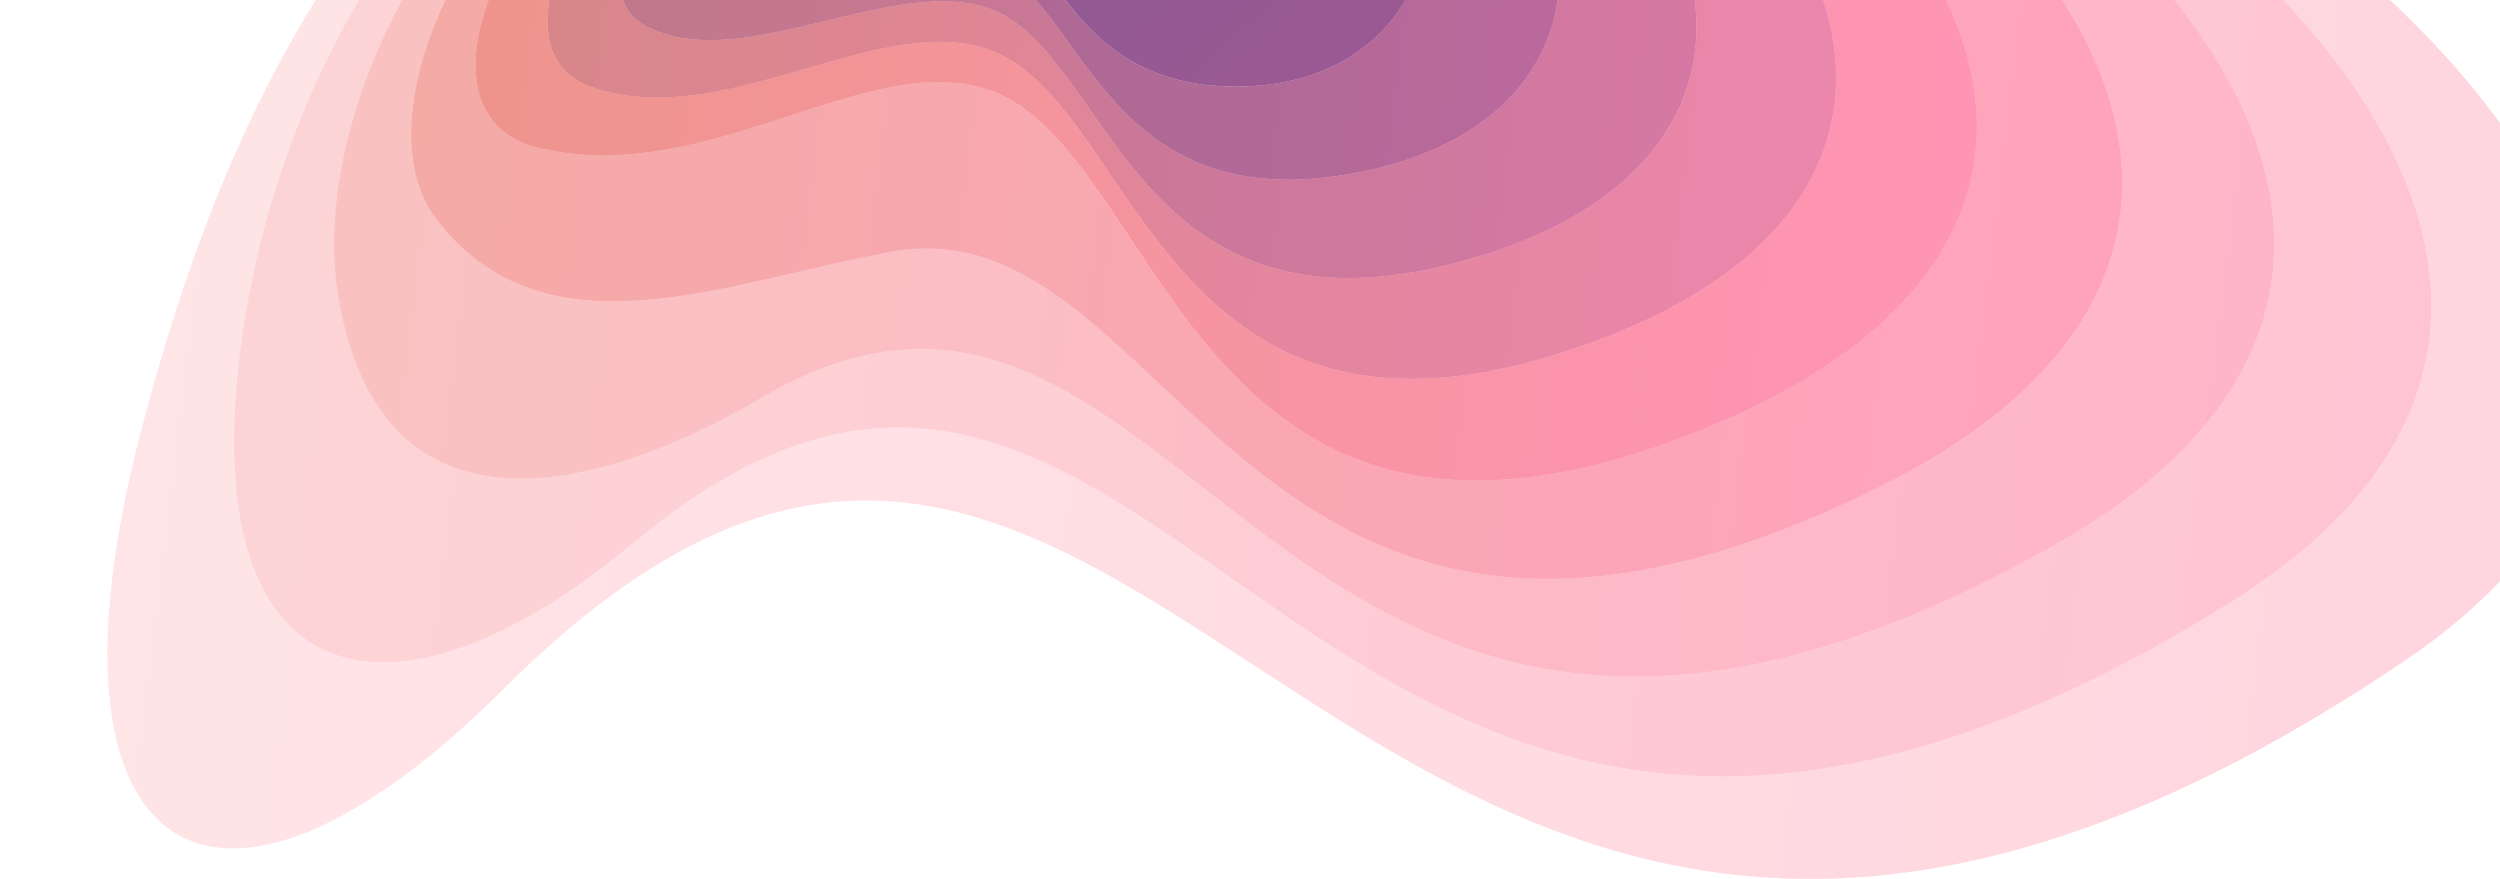 <svg id="Layer_1" data-name="Layer 1" xmlns="http://www.w3.org/2000/svg" xmlns:xlink="http://www.w3.org/1999/xlink" viewBox="0 0 2560 900"><defs><style>.cls-1{opacity:0.2;fill:url(#linear-gradient);}.cls-2{opacity:0.27;fill:url(#linear-gradient-2);}.cls-3{opacity:0.33;fill:url(#linear-gradient-3);}.cls-4{opacity:0.4;fill:url(#linear-gradient-4);}.cls-5{opacity:0.45;fill:url(#linear-gradient-5);}.cls-6{opacity:0.5;fill:url(#linear-gradient-6);}.cls-7{opacity:0.55;fill:url(#linear-gradient-7);}.cls-8{opacity:0.6;fill:url(#linear-gradient-8);}.cls-9{opacity:0.65;fill:url(#linear-gradient-9);}</style><linearGradient id="linear-gradient" x1="160.8" y1="259.44" x2="2655.06" y2="259.44" gradientTransform="matrix(1.01, -0.05, -0.13, 1.05, 25.44, 6.06)" gradientUnits="userSpaceOnUse"><stop offset="0" stop-color="#ff7c85"/><stop offset="1" stop-color="#ff2b5c"/></linearGradient><linearGradient id="linear-gradient-2" x1="262.14" y1="218.81" x2="2483.96" y2="218.81" gradientTransform="matrix(1.01, -0.05, -0.13, 1.05, 25.44, 6.06)" gradientUnits="userSpaceOnUse"><stop offset="0" stop-color="#f66164"/><stop offset="1" stop-color="#ff255c"/></linearGradient><linearGradient id="linear-gradient-3" x1="341.01" y1="178.98" x2="2316.63" y2="178.98" gradientTransform="matrix(1.01, -0.05, -0.13, 1.05, 25.44, 6.06)" gradientUnits="userSpaceOnUse"><stop offset="0" stop-color="#ed4743"/><stop offset="1" stop-color="#ff1f5b"/></linearGradient><linearGradient id="linear-gradient-4" x1="406.75" y1="139.65" x2="2154.46" y2="139.65" gradientTransform="matrix(1.01, -0.05, -0.13, 1.05, 25.44, 6.06)" gradientUnits="userSpaceOnUse"><stop offset="0" stop-color="#e32c21"/><stop offset="1" stop-color="#ff195b"/></linearGradient><linearGradient id="linear-gradient-5" x1="464.13" y1="99.68" x2="1999.65" y2="99.68" gradientTransform="matrix(1.01, -0.05, -0.13, 1.05, 25.44, 6.06)" gradientUnits="userSpaceOnUse"><stop offset="0" stop-color="#da1100"/><stop offset="1" stop-color="#ff135a"/></linearGradient><linearGradient id="linear-gradient-6" x1="531.89" y1="60.37" x2="1850.37" y2="60.37" gradientTransform="matrix(1.01, -0.05, -0.13, 1.05, 25.44, 6.06)" gradientUnits="userSpaceOnUse"><stop offset="0" stop-color="#b30d16"/><stop offset="1" stop-color="#d90e5a"/></linearGradient><linearGradient id="linear-gradient-7" x1="599.13" y1="21.31" x2="1701.97" y2="21.31" gradientTransform="matrix(1.01, -0.05, -0.13, 1.05, 25.44, 6.06)" gradientUnits="userSpaceOnUse"><stop offset="0" stop-color="#8d092b"/><stop offset="1" stop-color="#b20a5a"/></linearGradient><linearGradient id="linear-gradient-8" x1="665.62" y1="-16.71" x2="1556.08" y2="-16.71" gradientTransform="matrix(1.01, -0.05, -0.13, 1.05, 25.44, 6.06)" gradientUnits="userSpaceOnUse"><stop offset="0" stop-color="#670441"/><stop offset="1" stop-color="#8c055a"/></linearGradient><linearGradient id="linear-gradient-9" x1="-7116.36" y1="-13023.12" x2="-6524.05" y2="-13023.12" gradientTransform="matrix(0.61, 0.73, -0.82, 0.76, -5444.54, 14777.89)" gradientUnits="userSpaceOnUse"><stop offset="0" stop-color="#400056"/><stop offset="1" stop-color="#65005a"/></linearGradient></defs><title>baltimore-bg-overlay-large</title><path class="cls-1" d="M1138.51-475.72C447.91-406.78,241.69,68.41,143.8,443.88,29.57,882,218,1002.8,516.08,705.12,1195.23,27,1369.23,1415.77,2462.91,676.3,3135.15,221.78,1878.06-549.55,1138.51-475.72ZM2283.94,616.82C1330.32,1212.28,1213.71,85.24,648.37,556c-248,206.52-442.55,155.6-403.78-185.56,33.23-292.37,229-737.86,863.53-819C1834.47-541.46,2954,198.43,2283.94,616.82Z"/><path class="cls-2" d="M1108.12-448.56c-634.54,81.15-830.3,526.64-863.53,819C205.82,711.61,400.36,762.53,648.37,556c565.34-470.77,681.95,656.27,1635.57,60.81C2954,198.43,1834.47-541.46,1108.12-448.56ZM2105,557.35C1298.54,1014.19,1224.42,147.48,780.66,406.9,578.6,525,382.07,541.2,345.38,297,314,87.76,499.38-329.49,1077.73-421.4,1791.06-534.77,2776.37,177,2105,557.35Z"/><path class="cls-3" d="M1077.73-421.4C499.38-329.49,314,87.76,345.38,297,382.07,541.2,578.6,525,780.66,406.9,1224.42,147.48,1298.54,1014.19,2105,557.35,2776.37,177,1791.06-534.77,1077.73-421.4ZM1926,497.87c-652.51,325-719.37-293.36-1013-240.08-170.23,30.88-354.63,113-466.79-34.21C350.08,97.43,525.1-293.08,1047.33-394.24,1747.55-529.88,2603.56,160.37,1926,497.87Z"/><path class="cls-4" d="M1047.33-394.24C525.1-293.08,350.08,97.43,446.16,223.58,558.32,370.79,742.72,288.67,913,257.79,1206.63,204.51,1273.49,822.91,1926,497.87,2603.56,160.37,1747.55-529.88,1047.33-394.24ZM1747,438.4c-494,202-548.46-224.07-701.79-329.72C917.66,20.77,734.57,200.38,547,150.14c-160.74-43,3.47-408.32,470-517.22C1703.47-527.34,2437.7,155.92,1747,438.4Z"/><path class="cls-5" d="M1016.94-367.08C550.42-258.18,386.21,107.11,547,150.14c187.62,50.24,370.71-129.37,498.3-41.46C1198.58,214.33,1253.05,640.44,1747,438.4,2437.7,155.92,1703.47-527.34,1016.94-367.08Zm612.39,718c-420.3,153.37-460.45-213.28-597.4-291C918.88-4.89,748.48,139.16,605.17,89c-126.09-44.16,17.62-336.8,405.1-430.24C1660.45-498.06,2222.81,136.27,1629.33,350.91Z"/><path class="cls-6" d="M1010.27-341.27C622.79-247.83,479.08,44.81,605.17,89c143.31,50.19,313.71-93.86,426.76-29.1,137,77.76,177.1,444.41,597.4,291C2222.81,136.27,1660.45-498.06,1010.27-341.27Zm501.36,604.69c-347,103.71-372.79-202.11-493-252.36C919.84-30.23,762.4,77.29,663.38,27.79,571.81-18,695-238.09,1003.6-315.46,1617.37-469.36,2007.46,115.23,1511.63,263.42Z"/><path class="cls-7" d="M1003.6-315.46C695-238.09,571.81-18,663.38,27.79c99,49.5,256.46-58,355.24-16.73,120.22,50.25,146.05,356.07,493,252.36C2007.46,115.23,1617.37-469.36,1003.6-315.46Zm390.33,491.4c-273.11,55-284.7-191.31-388.62-213.69C921.15-55.88,777,14.09,721.6-33.38,665-81.89,767.14-229.06,996.93-289.65,1574-441.8,1792.83,95.56,1393.93,175.94Z"/><path class="cls-8" d="M996.93-289.65C767.14-229.06,665-81.89,721.6-33.38c55.39,47.47,199.55-22.5,283.71-4.37C1109.23-15.37,1120.82,231,1393.93,175.94,1792.83,95.56,1574-441.8,996.93-289.65Zm279.3,378.1C1077,95.78,1079.75-92.49,992-86.56c-69.44,4.68-197.22,35.92-212.19-8-18-52.92,59.17-126.31,210.45-169.27C1529.84-417.09,1578.16,77.34,1276.23,88.45Z"/><path class="cls-9" d="M990.26-263.83C839-220.87,761.78-147.48,779.81-94.56c15,43.92,142.75,12.68,212.19,8,87.75-5.93,85,182.34,284.23,175C1578.16,77.34,1529.84-417.09,990.26-263.83Z"/></svg>